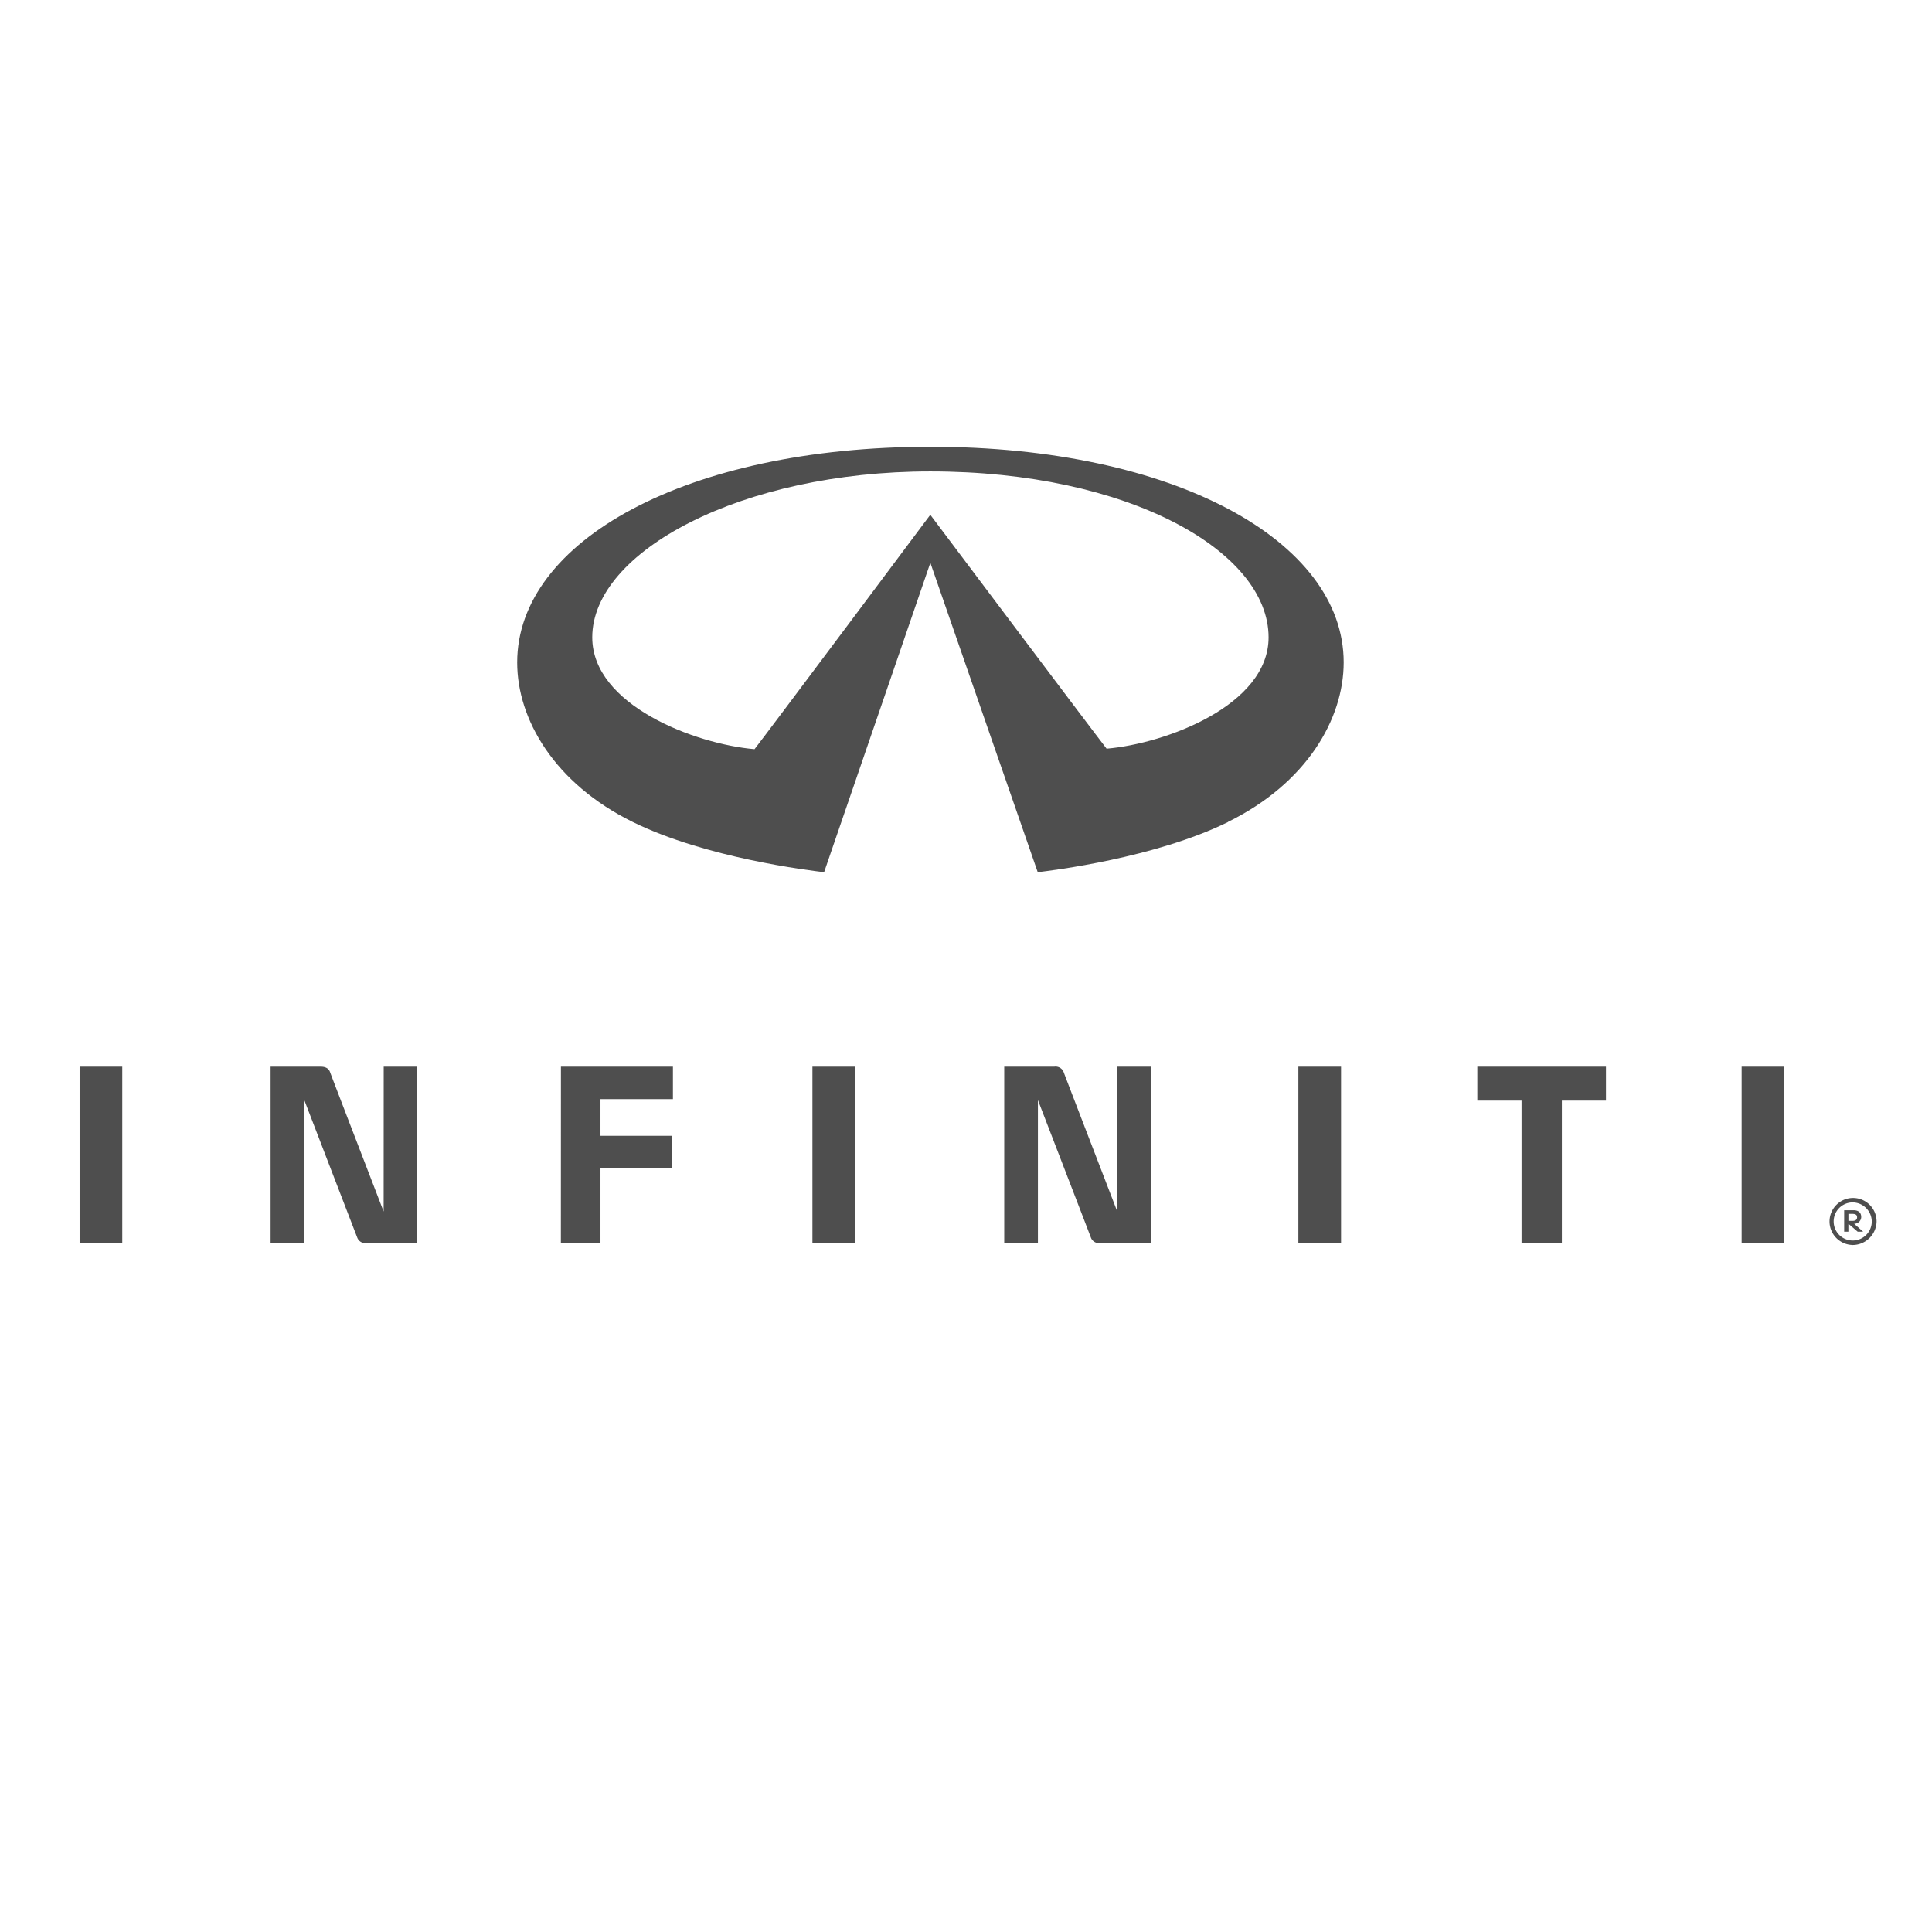 <svg xmlns="http://www.w3.org/2000/svg" xmlns:xlink="http://www.w3.org/1999/xlink" width="138" height="138" viewBox="0 0 138 138">
  <defs>
    <clipPath id="clip-path">
      <circle id="Ellipse_44" data-name="Ellipse 44" cx="69" cy="69" r="69" transform="translate(1431 844)" fill="#efefef"/>
    </clipPath>
  </defs>
  <g id="Mask_Group_48" data-name="Mask Group 48" transform="translate(-1431 -844)" opacity="0.695" clip-path="url(#clip-path)" style="mix-blend-mode: luminosity;isolation: isolate">
    <g id="Group_8676" data-name="Group 8676" transform="translate(-4598.737 9544.037)">
      <rect id="Rectangle_5016" data-name="Rectangle 5016" width="138" height="103.5" transform="translate(6029.737 -8682.787)" fill="none"/>
      <g id="_-Symbols" data-name="•-Symbols" transform="translate(6035.422 -8697.45)">
        <g id="Nav_HP_1500" data-name="Nav/HP/1500" transform="translate(0 29.325)">
          <g id="InfinitiLogo_USCAN_RGB_V1-Copy">
            <g id="Group_8675" data-name="Group 8675">
              <path id="Fill-1" d="M41.082,21.6c-4.234-.36-11.592-3.139-11.592-7.988,0-6.15,10.683-11.851,24.15-11.851,14.145,0,24.159,5.7,24.159,11.851,0,4.848-7.331,7.59-11.57,7.953-1.168-1.5-12.592-16.707-12.592-16.707S42.176,20.194,41.082,21.6Zm33.81,5.2c5.617-2.76,8.272-7.349,8.272-11.4C83.165,6.72,71.042,0,53.642,0S24.127,6.72,24.127,15.409c0,4.049,2.654,8.638,8.272,11.4,5.21,2.561,12.586,3.45,13.651,3.579l7.59-22.1,7.67,22.1c1.066-.129,8.37-1.019,13.584-3.579Z" transform="translate(7.129)" fill-rule="evenodd"/>
              <g id="INFINITI" transform="translate(0 44.279)">
                <path id="Fill-2" d="M18.606,10.35S14.867.65,14.782.4,14.49,0,14.1,0H10.532V12.6h2.406V2.386s3.684,9.574,3.781,9.817a.609.609,0,0,0,.63.4H21.01V0h-2.4Z" transform="translate(3.112)" fill-rule="evenodd"/>
                <path id="Fill-3" d="M26.536,12.6h2.829s0-5.089,0-5.36h5.1v-2.3l-5.1,0V2.318H34.54V0h-8Z" transform="translate(7.841)" fill-rule="evenodd"/>
                <path id="Fill-4" d="M77.067,2.424h3.159V12.6h2.88V2.424h3.15V0H77.067Z" transform="translate(22.772)" fill-rule="evenodd"/>
                <path id="Fill-5" d="M40.406,12.6h3.046V0H40.406Z" transform="translate(11.939 0.001)" fill-rule="evenodd"/>
                <path id="Fill-6" d="M67.2,12.6h3.049V0H67.2Z" transform="translate(19.856 0.001)" fill-rule="evenodd"/>
                <path id="Fill-7" d="M91.641,12.6h3.034V0H91.641Z" transform="translate(27.078 0.001)" fill-rule="evenodd"/>
                <path id="Fill-8" d="M0,12.6H3.048V0H0Z" transform="translate(0 0.001)" fill-rule="evenodd"/>
                <path id="Fill-9" d="M59.058,0V10.35S55.317.65,55.231.4a.621.621,0,0,0-.676-.4H50.982V12.6h2.406V2.386s3.695,9.574,3.783,9.817a.611.611,0,0,0,.624.4h3.672V0Z" transform="translate(15.064)" fill-rule="evenodd"/>
                <path id="Fill-25" d="M98.139,8.876c.159,0,.345-.031.345-.259,0-.18-.121-.243-.36-.243h-.259v.5Zm.138.207.641.566h-.39l-.622-.535h-.044v.535h-.3V8.116h.668c.292,0,.549.122.549.486a.488.488,0,0,1-.457.475Zm-.144-1.527a1.361,1.361,0,1,0,1.4,1.365,1.38,1.38,0,0,0-1.4-1.365Zm0,3.041a1.68,1.68,0,1,1,1.743-1.676A1.718,1.718,0,0,1,98.133,10.6Z" transform="translate(28.481 2.139)" fill-rule="evenodd"/>
              </g>
            </g>
          </g>
        </g>
      </g>
    </g>
  </g>
</svg>
